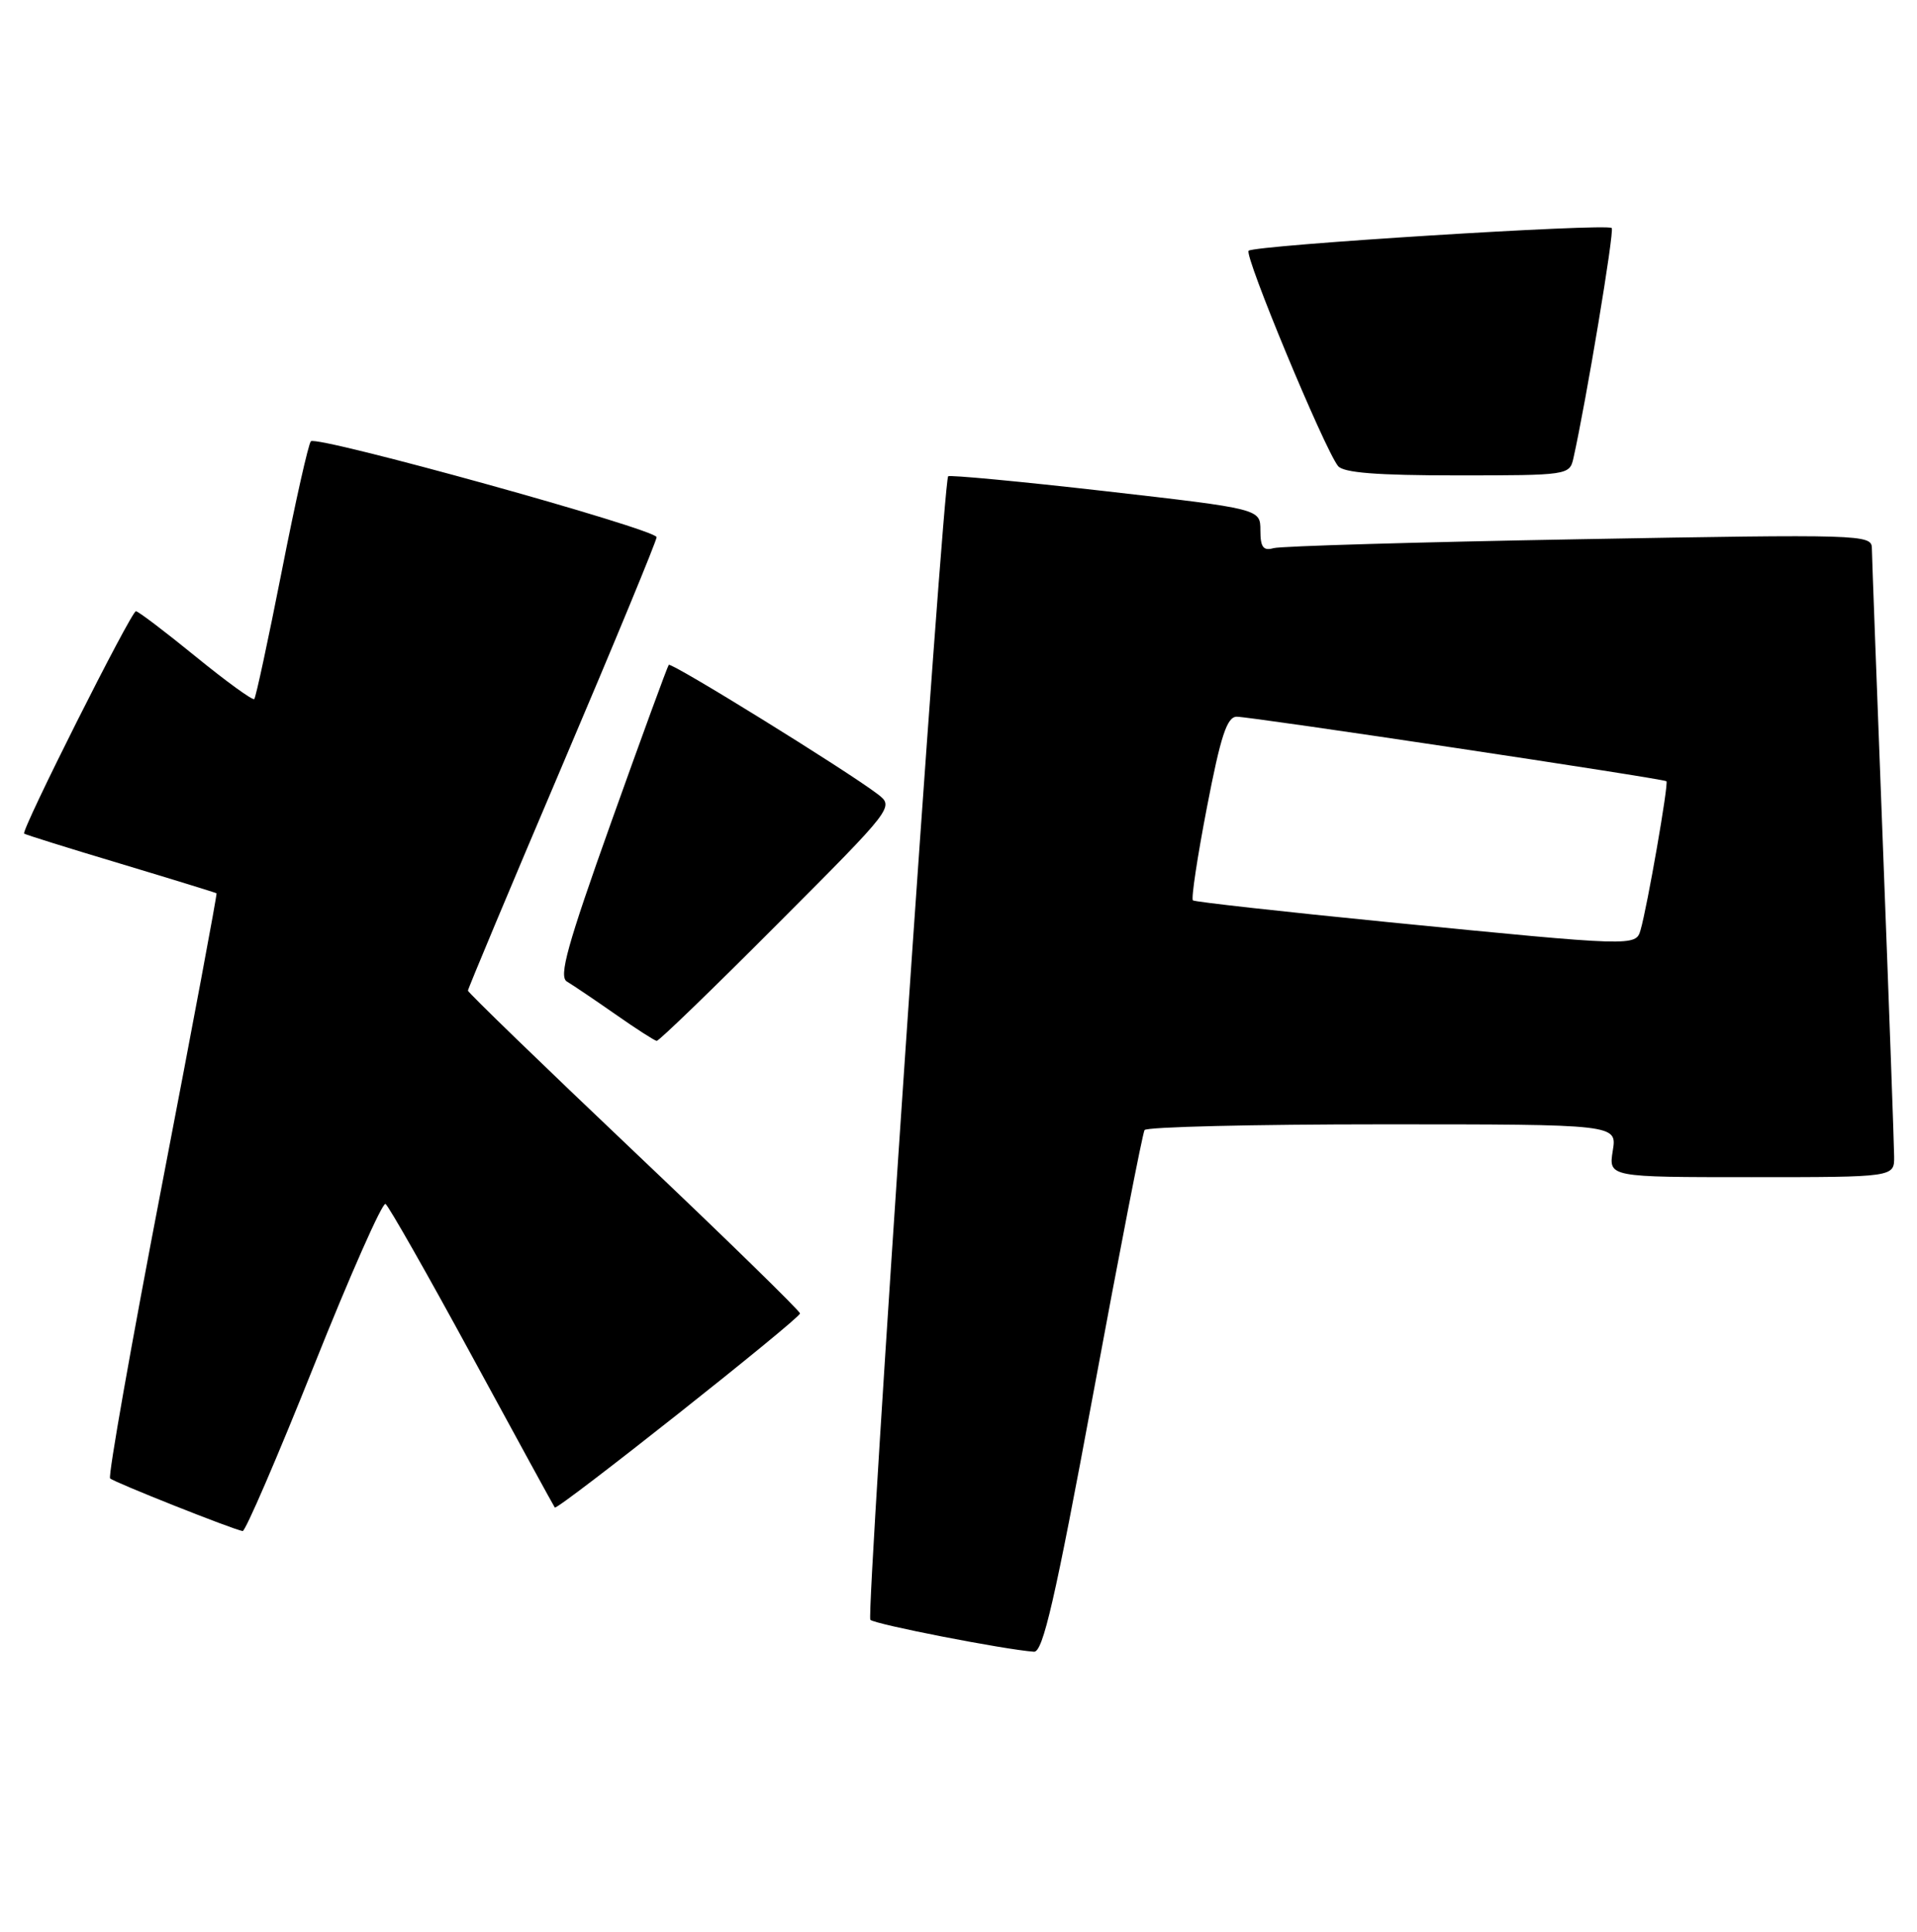 <?xml version="1.0" encoding="UTF-8" standalone="no"?>
<!DOCTYPE svg PUBLIC "-//W3C//DTD SVG 1.1//EN" "http://www.w3.org/Graphics/SVG/1.1/DTD/svg11.dtd" >
<svg xmlns="http://www.w3.org/2000/svg" xmlns:xlink="http://www.w3.org/1999/xlink" version="1.1" viewBox="0 0 254 256">
 <g >
 <path fill="currentColor"
d=" M 144.84 184.76 C 148.32 165.93 151.39 150.19 151.65 149.76 C 151.91 149.34 166.10 149.00 183.19 149.00 C 214.26 149.00 214.26 149.00 213.69 152.50 C 213.13 156.00 213.13 156.00 232.06 156.00 C 251.00 156.00 251.00 156.00 250.97 153.25 C 250.96 151.74 250.30 133.40 249.50 112.50 C 248.70 91.60 248.03 73.66 248.02 72.63 C 248.00 70.83 246.65 70.79 209.25 71.46 C 187.94 71.84 169.71 72.37 168.75 72.64 C 167.38 73.03 167.00 72.52 167.00 70.29 C 167.00 67.44 167.00 67.44 146.46 65.09 C 135.16 63.80 125.79 62.92 125.63 63.12 C 124.92 64.03 114.72 214.05 115.32 214.66 C 115.92 215.26 133.09 218.61 137.00 218.89 C 138.19 218.97 139.79 212.00 144.84 184.76 Z  M 41.57 181.05 C 46.39 168.97 50.67 159.30 51.08 159.55 C 51.49 159.81 56.66 168.90 62.56 179.76 C 68.46 190.62 73.39 199.63 73.51 199.78 C 73.84 200.21 106.00 174.75 106.00 174.06 C 106.00 173.73 96.10 164.07 84.00 152.59 C 71.90 141.11 62.00 131.52 62.00 131.28 C 62.00 131.04 67.62 117.61 74.50 101.44 C 81.38 85.27 87.00 71.66 87.00 71.19 C 87.00 70.15 42.00 57.67 41.19 58.48 C 40.87 58.80 39.13 66.53 37.34 75.66 C 35.54 84.79 33.90 92.43 33.69 92.64 C 33.48 92.85 29.99 90.32 25.93 87.01 C 21.88 83.71 18.31 81.00 18.01 81.00 C 17.38 81.00 2.75 110.11 3.20 110.47 C 3.36 110.61 9.12 112.41 16.00 114.47 C 22.88 116.54 28.58 118.30 28.69 118.38 C 28.79 118.47 25.54 135.83 21.47 156.97 C 17.40 178.10 14.30 195.63 14.59 195.92 C 15.10 196.43 30.86 202.69 32.15 202.90 C 32.51 202.95 36.75 193.12 41.57 181.05 Z  M 103.01 122.46 C 118.50 106.93 118.50 106.93 116.25 105.21 C 112.06 102.03 88.94 87.72 88.61 88.11 C 88.43 88.33 85.01 97.67 81.01 108.88 C 75.16 125.28 74.00 129.43 75.12 130.08 C 75.88 130.53 78.75 132.47 81.50 134.39 C 84.25 136.32 86.73 137.91 87.01 137.94 C 87.29 137.98 94.49 131.01 103.01 122.46 Z  M 208.47 60.75 C 210.15 53.27 213.93 30.59 213.55 30.22 C 212.91 29.57 166.17 32.50 165.44 33.23 C 164.83 33.84 175.42 59.36 177.28 61.75 C 177.97 62.65 182.40 63.00 193.10 63.00 C 207.70 63.00 207.97 62.96 208.47 60.75 Z  M 184.00 122.21 C 169.97 120.82 158.30 119.52 158.06 119.32 C 157.81 119.11 158.65 113.56 159.92 106.97 C 161.74 97.52 162.57 95.00 163.86 94.98 C 165.72 94.97 220.34 103.17 220.80 103.53 C 221.12 103.78 218.27 120.15 217.37 123.25 C 216.74 125.43 216.56 125.43 184.00 122.21 Z "/>
</g>
</svg>